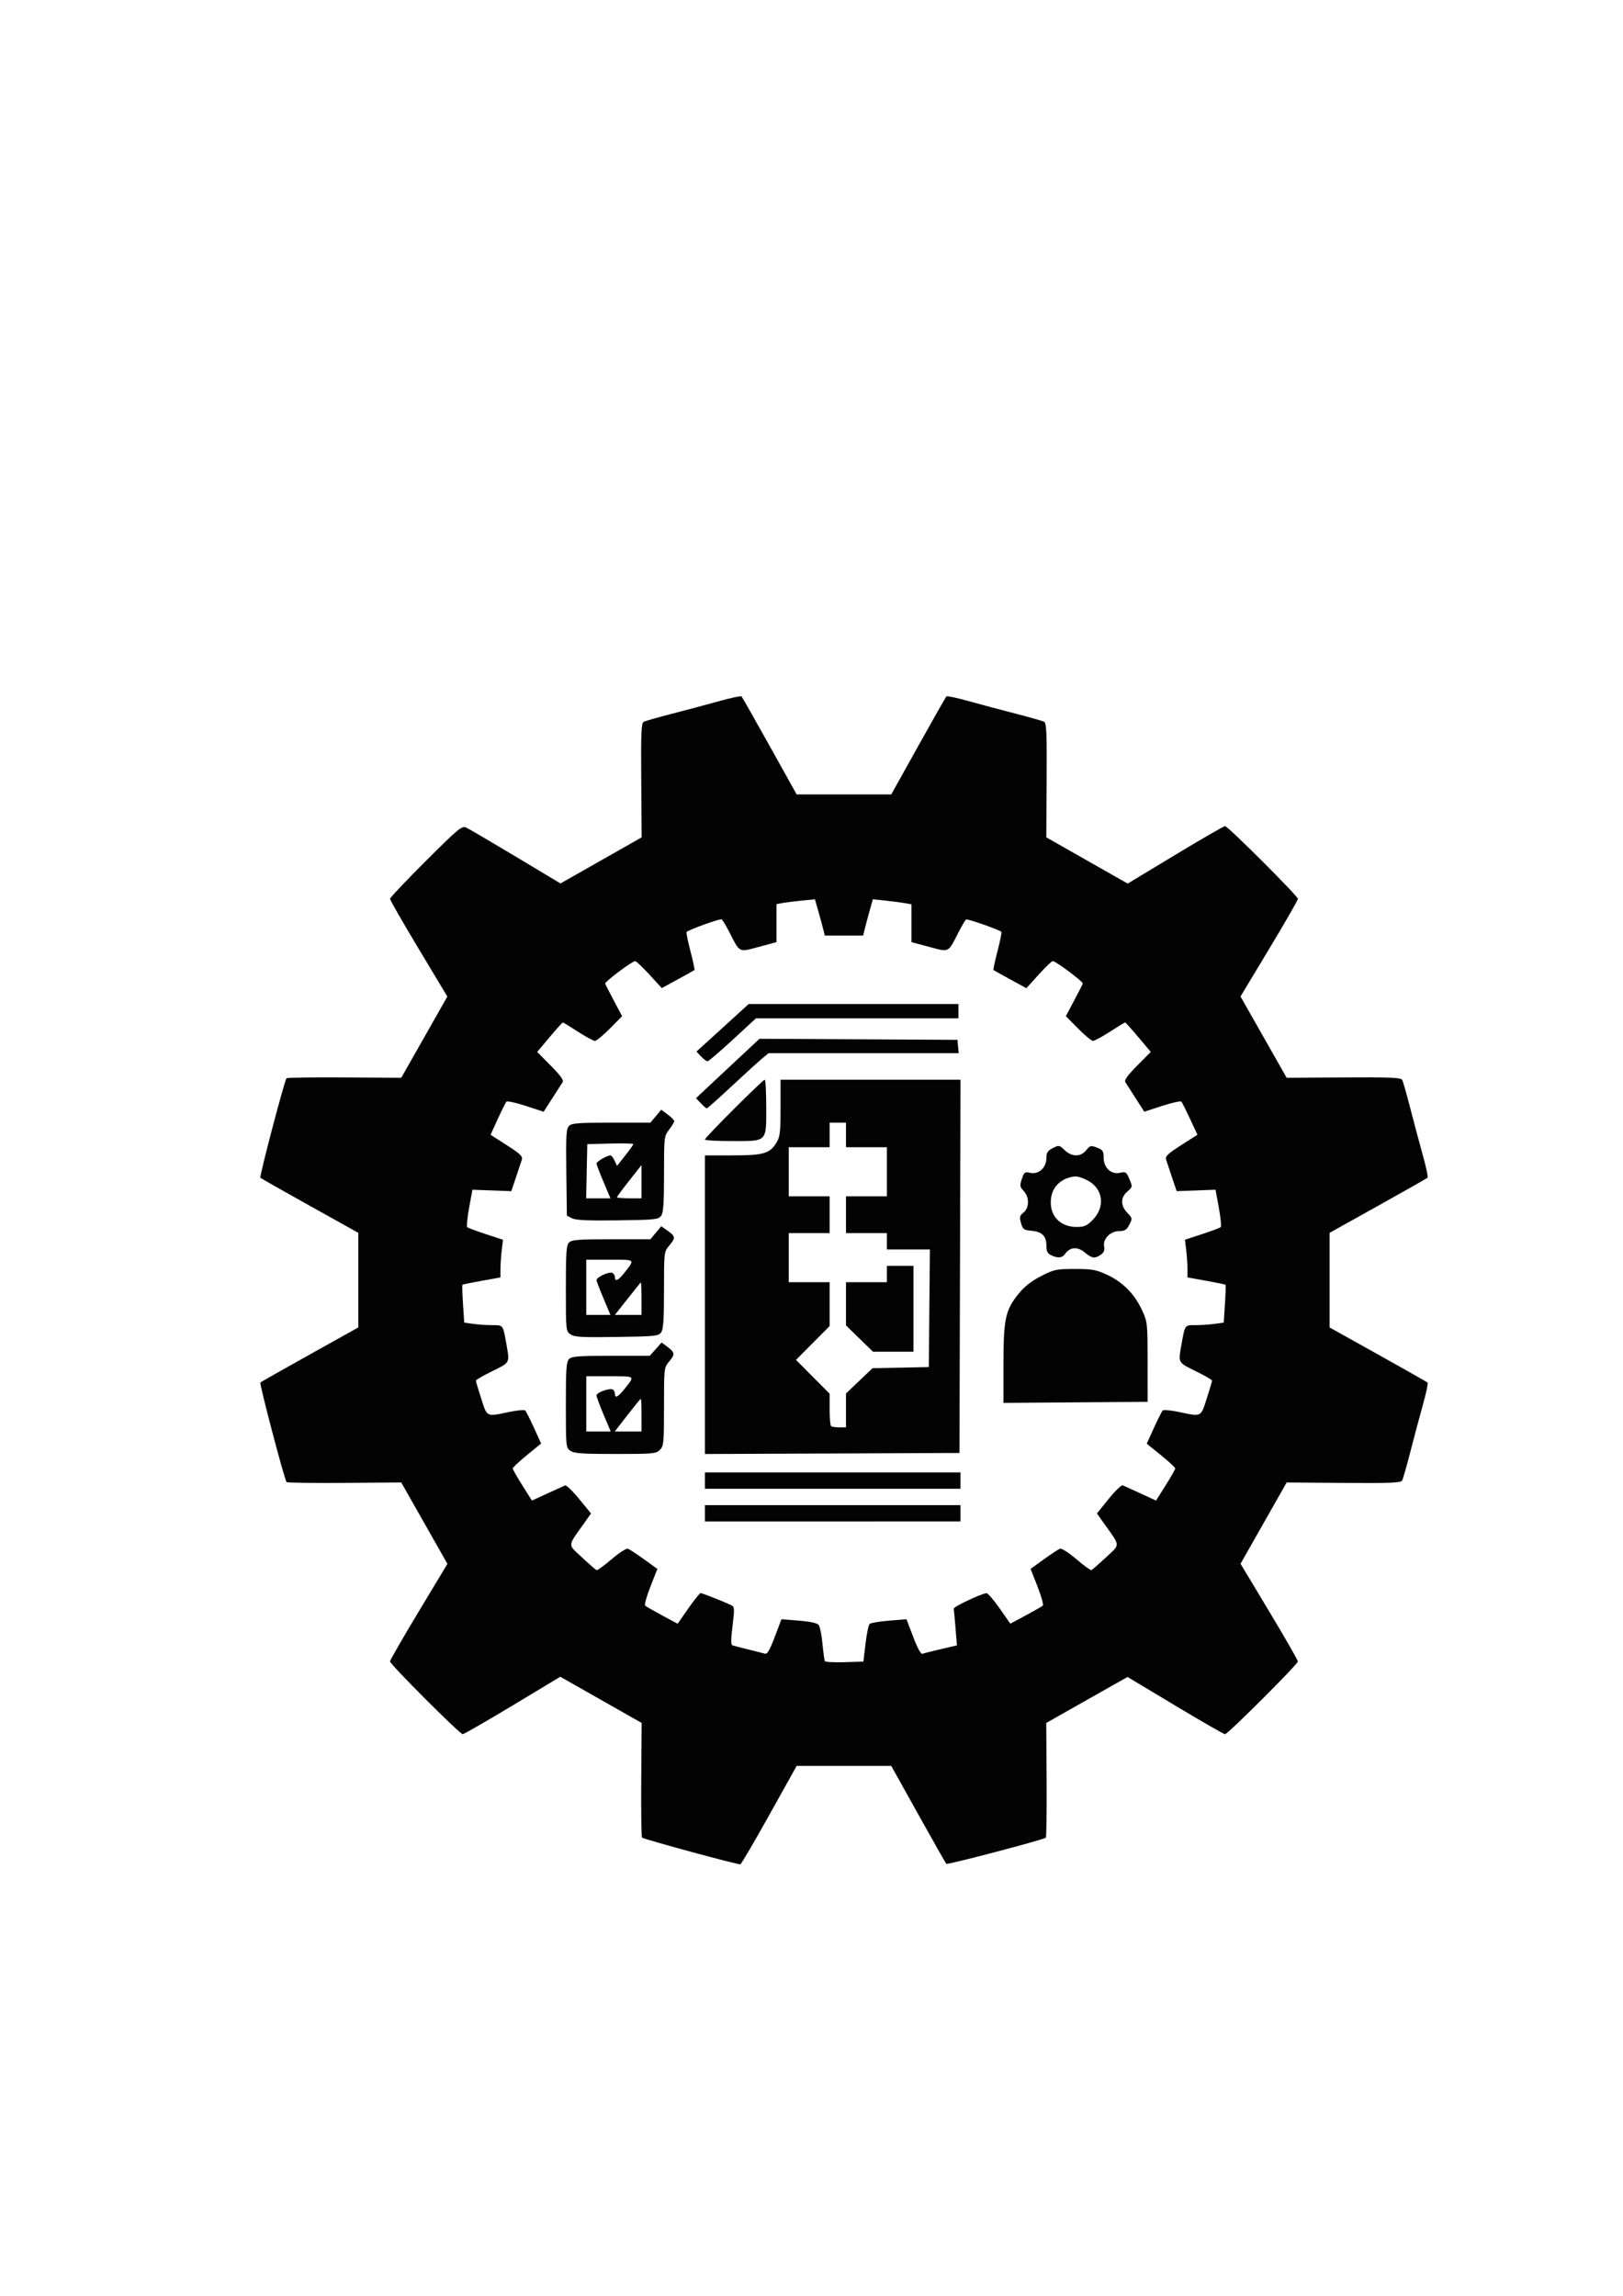 <?xml version="1.0" encoding="UTF-8" standalone="no"?>
<!-- Created with Inkscape (http://www.inkscape.org/) -->

<svg
   width="210mm"
   height="297mm"
   viewBox="0 0 210 297"
   version="1.1"
   id="svg5"
   inkscape:version="1.1.1 (3bf5ae0d25, 2021-09-20)"
   sodipodi:docname="icon.svg"
   xmlns:inkscape="http://www.inkscape.org/namespaces/inkscape"
   xmlns:sodipodi="http://sodipodi.sourceforge.net/DTD/sodipodi-0.dtd"
   xmlns="http://www.w3.org/2000/svg"
   xmlns:svg="http://www.w3.org/2000/svg">
  <sodipodi:namedview
     id="namedview7"
     pagecolor="#ffffff"
     bordercolor="#666666"
     borderopacity="1.0"
     inkscape:pageshadow="2"
     inkscape:pageopacity="0.0"
     inkscape:pagecheckerboard="0"
     inkscape:document-units="mm"
     showgrid="false"
     showborder="false"
     inkscape:zoom="1.0985947"
     inkscape:cx="583.01754"
     inkscape:cy="658.5686"
     inkscape:window-width="1920"
     inkscape:window-height="1057"
     inkscape:window-x="1912"
     inkscape:window-y="118"
     inkscape:window-maximized="1"
     inkscape:current-layer="layer1" />
  <defs
     id="defs2" />
  <g
     inkscape:label="Layer 1"
     inkscape:groupmode="layer"
     id="layer1">
    <path
       id="path39"
       style="fill:#030303;stroke-width:0.265"
       d="m 89.401,239.558 c -3.395,-0.92 -6.243,-1.744 -6.329,-1.83 -0.086,-0.086 -0.133,-3.461 -0.103,-7.498 l 0.054,-7.341 -5.263,-2.987 -5.263,-2.987 -6.172,3.715 c -3.395,2.043 -6.3,3.715 -6.457,3.715 -0.369,0 -9.407,-9.044 -9.407,-9.413 0,-0.154 1.672,-3.057 3.715,-6.452 l 3.715,-6.172 -2.987,-5.263 -2.987,-5.263 -7.341,0.054 c -4.038,0.03 -7.411,-0.016 -7.497,-0.102 -0.258,-0.258 -3.54,-12.733 -3.39,-12.883 0.076,-0.076 2.959,-1.71 6.405,-3.631 l 6.266,-3.493 v -6.121 -6.121 l -6.266,-3.493 c -3.447,-1.921 -6.329,-3.555 -6.405,-3.631 -0.148,-0.148 3.13,-12.623 3.383,-12.876 0.082,-0.082 3.456,-0.129 7.497,-0.104 l 7.348,0.045 2.983,-5.253 2.983,-5.253 -3.71,-6.177 c -2.041,-3.397 -3.709,-6.305 -3.708,-6.462 10e-4,-0.157 2.082,-2.36 4.625,-4.894 4.233,-4.22 4.674,-4.586 5.223,-4.334 0.33,0.151 3.212,1.84 6.404,3.754 l 5.803,3.479 5.252,-2.981 5.252,-2.981 -0.055,-7.372 c -0.046,-6.143 0.008,-7.406 0.322,-7.575 0.207,-0.111 1.865,-0.585 3.684,-1.052 1.819,-0.467 4.548,-1.196 6.064,-1.619 1.516,-0.423 2.824,-0.703 2.906,-0.62 0.082,0.082 1.721,2.969 3.642,6.416 l 3.493,6.266 h 6.121 6.121 l 3.493,-6.266 c 1.921,-3.447 3.56,-6.334 3.642,-6.416 0.082,-0.082 1.39,0.197 2.906,0.62 1.516,0.423 4.245,1.152 6.064,1.619 1.819,0.467 3.473,0.939 3.676,1.048 0.304,0.163 0.361,1.502 0.324,7.575 l -0.045,7.376 5.265,2.99 5.265,2.99 6.158,-3.717 c 3.387,-2.045 6.285,-3.717 6.439,-3.717 0.369,0 9.427,9.043 9.428,9.414 7.9e-4,0.157 -1.669,3.063 -3.712,6.457 l -3.713,6.172 2.985,5.257 2.985,5.257 7.376,-0.045 c 6.073,-0.037 7.411,0.02 7.575,0.324 0.109,0.203 0.581,1.857 1.048,3.676 0.467,1.819 1.196,4.548 1.619,6.064 0.423,1.516 0.703,2.824 0.62,2.906 -0.082,0.082 -2.969,1.721 -6.416,3.642 l -6.266,3.493 v 6.121 6.121 l 6.266,3.493 c 3.447,1.921 6.334,3.56 6.416,3.642 0.082,0.082 -0.197,1.39 -0.62,2.906 -0.423,1.516 -1.152,4.245 -1.619,6.064 -0.467,1.819 -0.94,3.477 -1.052,3.684 -0.169,0.313 -1.432,0.367 -7.575,0.322 l -7.372,-0.055 -2.983,5.255 -2.983,5.255 3.71,6.177 c 2.041,3.397 3.709,6.305 3.708,6.462 -0.003,0.364 -9.066,9.414 -9.428,9.414 -0.148,0 -3.047,-1.666 -6.441,-3.702 l -6.171,-3.702 -1.756,0.99 c -0.966,0.544 -3.333,1.883 -5.26,2.974 l -3.503,1.984 0.047,7.348 c 0.026,4.041 -0.02,7.415 -0.102,7.497 -0.253,0.253 -12.729,3.53 -12.876,3.383 -0.076,-0.076 -1.71,-2.959 -3.631,-6.405 l -3.493,-6.266 h -6.121 -6.121 l -3.536,6.344 c -1.945,3.489 -3.633,6.366 -3.753,6.393 -0.119,0.027 -2.994,-0.704 -6.389,-1.624 z m 22.588,-26.921 c 0.152,-1.273 0.39,-2.423 0.529,-2.556 0.139,-0.133 1.269,-0.324 2.512,-0.424 l 2.26,-0.183 0.872,2.295 c 0.523,1.378 0.995,2.249 1.18,2.179 0.17,-0.064 1.245,-0.336 2.391,-0.605 l 2.082,-0.489 -0.182,-2.248 c -0.1,-1.236 -0.204,-2.362 -0.23,-2.502 -0.046,-0.245 3.59,-1.96 4.238,-1.999 0.174,-0.01 0.939,0.873 1.701,1.963 l 1.384,1.982 2.004,-1.076 c 1.102,-0.592 2.094,-1.163 2.204,-1.27 0.11,-0.106 -0.202,-1.218 -0.693,-2.47 l -0.894,-2.277 1.714,-1.233 c 0.943,-0.678 1.881,-1.297 2.084,-1.375 0.211,-0.081 1.125,0.502 2.121,1.353 0.963,0.822 1.84,1.461 1.949,1.418 0.109,-0.042 0.949,-0.776 1.868,-1.63 1.893,-1.761 1.904,-1.394 -0.12,-4.25 l -1.03,-1.453 1.519,-1.88 c 0.835,-1.034 1.656,-1.823 1.823,-1.754 0.168,0.069 1.204,0.54 2.304,1.047 l 1.999,0.921 1.242,-1.967 c 0.683,-1.082 1.242,-2.067 1.242,-2.189 0,-0.122 -0.83,-0.893 -1.843,-1.712 l -1.843,-1.489 0.932,-2.046 c 0.512,-1.125 1.023,-2.138 1.135,-2.251 0.112,-0.113 1.066,-0.023 2.12,0.198 2.941,0.619 2.794,0.689 3.575,-1.73 0.378,-1.173 0.688,-2.221 0.688,-2.328 0,-0.107 -0.953,-0.66 -2.117,-1.227 -2.311,-1.127 -2.267,-1.043 -1.837,-3.457 0.457,-2.571 0.403,-2.496 1.818,-2.496 0.697,0 1.804,-0.073 2.459,-0.163 l 1.19,-0.163 0.156,-2.408 c 0.086,-1.324 0.12,-2.444 0.075,-2.489 -0.044,-0.044 -1.169,-0.276 -2.5,-0.515 l -2.419,-0.435 -0.002,-1.081 c -0.001,-0.594 -0.076,-1.691 -0.165,-2.437 l -0.163,-1.356 2.216,-0.727 c 1.219,-0.4 2.302,-0.804 2.407,-0.899 0.105,-0.095 -0.002,-1.223 -0.238,-2.508 l -0.429,-2.337 -2.515,0.094 -2.515,0.094 -0.596,-1.764 c -0.328,-0.97 -0.672,-2.004 -0.765,-2.298 -0.142,-0.446 0.177,-0.757 1.94,-1.887 l 2.11,-1.353 -0.949,-2.037 c -0.522,-1.121 -1.029,-2.13 -1.125,-2.242 -0.097,-0.113 -1.216,0.134 -2.488,0.549 l -2.313,0.754 -1.121,-1.739 c -0.617,-0.957 -1.219,-1.9 -1.338,-2.097 -0.151,-0.248 0.32,-0.899 1.54,-2.128 l 1.757,-1.77 -1.605,-1.907 c -0.883,-1.049 -1.655,-1.907 -1.716,-1.907 -0.061,0 -0.939,0.536 -1.952,1.191 -1.012,0.655 -2.002,1.191 -2.199,1.191 -0.197,0 -1.069,-0.719 -1.938,-1.598 l -1.579,-1.598 1.058,-1.997 c 0.582,-1.098 1.094,-2.092 1.137,-2.208 0.086,-0.233 -3.493,-2.917 -3.89,-2.917 -0.136,0 -0.96,0.789 -1.83,1.753 l -1.582,1.753 -2.077,-1.133 c -1.142,-0.623 -2.122,-1.17 -2.177,-1.214 -0.055,-0.044 0.179,-1.15 0.52,-2.458 0.341,-1.308 0.565,-2.427 0.497,-2.487 -0.33,-0.291 -4.376,-1.707 -4.557,-1.595 -0.114,0.071 -0.553,0.804 -0.974,1.631 -1.389,2.723 -1.179,2.617 -3.817,1.908 l -2.284,-0.614 v -2.446 -2.446 l -0.86,-0.151 c -0.473,-0.083 -1.596,-0.23 -2.497,-0.326 l -1.637,-0.175 -0.401,1.421 c -0.221,0.782 -0.504,1.838 -0.629,2.347 l -0.228,0.926 h -2.48 -2.48 l -0.234,-0.926 c -0.128,-0.509 -0.416,-1.564 -0.639,-2.343 l -0.405,-1.417 -1.759,0.171 c -0.967,0.094 -2.086,0.235 -2.487,0.314 l -0.728,0.142 v 2.455 2.455 l -2.284,0.614 c -2.638,0.709 -2.427,0.814 -3.817,-1.908 -0.422,-0.826 -0.873,-1.568 -1.004,-1.649 -0.195,-0.12 -4.105,1.281 -4.528,1.622 -0.068,0.055 0.156,1.17 0.497,2.478 0.341,1.308 0.575,2.414 0.52,2.458 -0.055,0.044 -1.028,0.587 -2.163,1.206 l -2.063,1.126 -1.599,-1.745 c -0.879,-0.96 -1.709,-1.745 -1.844,-1.745 -0.395,0 -3.973,2.685 -3.887,2.917 0.043,0.116 0.554,1.11 1.137,2.208 l 1.058,1.997 -1.579,1.598 c -0.869,0.879 -1.741,1.598 -1.938,1.598 -0.197,0 -1.187,-0.536 -2.199,-1.191 -1.012,-0.655 -1.891,-1.191 -1.952,-1.191 -0.061,0 -0.834,0.858 -1.716,1.907 l -1.605,1.907 1.757,1.77 c 1.22,1.229 1.691,1.88 1.54,2.128 -0.119,0.197 -0.721,1.14 -1.338,2.097 l -1.121,1.739 -2.313,-0.754 c -1.272,-0.415 -2.398,-0.661 -2.502,-0.549 -0.104,0.113 -0.609,1.123 -1.122,2.244 l -0.933,2.039 2.107,1.351 c 1.76,1.129 2.079,1.439 1.937,1.886 -0.093,0.294 -0.438,1.328 -0.765,2.298 l -0.596,1.764 -2.515,-0.094 -2.515,-0.094 -0.429,2.337 c -0.236,1.285 -0.343,2.414 -0.238,2.508 0.105,0.095 1.188,0.499 2.407,0.899 l 2.216,0.727 -0.163,1.356 c -0.09,0.746 -0.164,1.843 -0.165,2.437 l -0.002,1.081 -2.419,0.435 c -1.331,0.239 -2.456,0.471 -2.5,0.515 -0.044,0.044 -0.011,1.164 0.075,2.489 l 0.156,2.408 1.19,0.163 c 0.655,0.09 1.761,0.163 2.459,0.163 1.416,0 1.361,-0.075 1.818,2.496 0.429,2.414 0.474,2.33 -1.837,3.457 -1.164,0.568 -2.117,1.12 -2.117,1.227 0,0.107 0.31,1.155 0.688,2.328 0.78,2.419 0.634,2.349 3.575,1.73 1.054,-0.222 2.008,-0.311 2.12,-0.198 0.112,0.113 0.62,1.119 1.129,2.237 l 0.926,2.033 -1.837,1.503 c -1.01,0.827 -1.837,1.603 -1.837,1.725 0,0.122 0.559,1.107 1.242,2.189 l 1.242,1.967 1.999,-0.921 c 1.1,-0.506 2.13,-0.975 2.29,-1.041 0.16,-0.066 0.98,0.723 1.824,1.754 l 1.533,1.874 -1.03,1.454 c -2.024,2.857 -2.013,2.49 -0.12,4.251 0.919,0.854 1.759,1.588 1.868,1.63 0.109,0.042 0.986,-0.596 1.949,-1.418 0.997,-0.851 1.911,-1.434 2.121,-1.353 0.203,0.078 1.141,0.697 2.084,1.375 l 1.714,1.233 -0.894,2.277 c -0.492,1.252 -0.803,2.364 -0.693,2.47 0.11,0.106 1.102,0.678 2.204,1.27 l 2.004,1.076 1.384,-1.982 c 0.761,-1.09 1.476,-1.982 1.589,-1.982 0.224,0 3.351,1.244 4.019,1.599 0.366,0.195 0.379,0.51 0.112,2.644 -0.215,1.721 -0.221,2.451 -0.019,2.518 0.156,0.052 1.058,0.285 2.004,0.517 0.946,0.232 1.919,0.481 2.163,0.552 0.351,0.103 0.626,-0.349 1.312,-2.157 l 0.869,-2.287 2.26,0.179 c 1.489,0.118 2.362,0.311 2.56,0.565 0.165,0.212 0.386,1.304 0.49,2.427 0.104,1.123 0.247,2.135 0.316,2.249 0.07,0.114 1.218,0.174 2.552,0.132 l 2.426,-0.076 z M 91.207,195.768 V 194.71 h 16.536 16.536 v 1.058 1.058 H 107.744 91.207 Z m 0,-4.233 v -1.058 h 16.536 16.536 v 1.058 1.058 H 107.744 91.207 Z m -17.404,-3.851 c -0.576,-0.403 -0.588,-0.528 -0.588,-5.934 0,-4.668 0.064,-5.587 0.416,-5.938 0.349,-0.349 1.224,-0.416 5.428,-0.416 h 5.012 l 0.769,-0.86 0.769,-0.86 0.732,0.545 c 0.996,0.742 1.027,0.98 0.247,1.907 -0.669,0.795 -0.672,0.826 -0.672,5.854 0,4.702 -0.037,5.092 -0.529,5.584 -0.493,0.493 -0.882,0.529 -5.762,0.529 -4.308,0 -5.337,-0.073 -5.821,-0.412 z m 4.298,-4.673 c -0.504,-1.196 -0.917,-2.318 -0.917,-2.493 0,-0.379 1.724,-0.999 2.111,-0.759 0.148,0.092 0.27,0.338 0.27,0.548 0,0.633 0.398,0.435 1.229,-0.611 1.383,-1.74 1.481,-1.654 -1.875,-1.654 h -3.058 v 3.572 3.572 h 1.579 1.579 z m 4.904,0.058 c 0,-1.164 -0.04,-2.117 -0.089,-2.117 -0.049,0 -0.828,0.953 -1.73,2.117 l -1.641,2.117 h 1.73 1.73 z m 8.202,-14.285 v -19.317 h 3.585 c 4.021,0 4.811,-0.232 5.686,-1.666 0.446,-0.731 0.517,-1.344 0.517,-4.485 l 9.9e-4,-3.638 h 11.643 11.643 l -0.068,24.143 -0.068,24.143 -16.47,0.068 -16.47,0.068 z m 18.256,13.679 v -2.194 l 1.717,-1.635 1.717,-1.635 3.641,-0.074 3.641,-0.074 0.07,-7.607 0.07,-7.607 h -2.782 -2.782 v -1.058 -1.058 h -2.646 -2.646 v -2.381 -2.381 h 2.646 2.646 v -3.175 -3.175 h -2.646 -2.646 v -1.587 -1.587 h -1.058 -1.058 v 1.587 1.587 h -2.646 -2.646 v 3.175 3.175 h 2.646 2.646 v 2.381 2.381 h -2.646 -2.646 v 3.175 3.175 h 2.646 2.646 v 2.839 2.839 l -2.177,2.188 -2.177,2.188 2.177,2.188 2.177,2.188 v 2.001 c 0,1.1 0.079,2.08 0.176,2.177 0.097,0.097 0.573,0.176 1.058,0.176 h 0.882 z m 1.746,-9.299 -1.746,-1.704 v -2.794 -2.794 h 2.646 2.646 v -1.058 -1.058 h 1.72 1.72 v 5.556 5.556 h -2.619 -2.619 z m 18.627,3.343 c 0,-5.856 0.252,-7.038 1.943,-9.118 0.788,-0.969 1.667,-1.661 2.927,-2.305 1.686,-0.862 1.963,-0.92 4.352,-0.922 2.24,-0.002 2.749,0.089 4.17,0.742 2.015,0.926 3.558,2.477 4.517,4.54 0.728,1.566 0.738,1.659 0.741,6.747 l 0.003,5.159 -9.327,0.07 -9.327,0.07 v -4.982 z m -56.026,-3.892 c -0.585,-0.415 -0.595,-0.52 -0.595,-5.945 0,-4.668 0.064,-5.587 0.416,-5.938 0.349,-0.349 1.228,-0.416 5.471,-0.416 h 5.055 l 0.703,-0.843 0.703,-0.843 0.837,0.596 c 1.01,0.719 1.028,0.918 0.176,1.931 -0.654,0.777 -0.661,0.842 -0.661,5.742 0,3.86 -0.083,5.07 -0.375,5.47 -0.347,0.475 -0.784,0.519 -5.755,0.59 -4.587,0.066 -5.467,0.015 -5.975,-0.346 z m 4.275,-4.647 c -0.496,-1.176 -0.902,-2.244 -0.902,-2.374 0,-0.361 1.585,-1.102 2.008,-0.939 0.205,0.079 0.373,0.325 0.373,0.548 0,0.669 0.44,0.463 1.256,-0.587 1.353,-1.74 1.453,-1.654 -1.902,-1.654 h -3.058 v 3.572 3.572 h 1.563 1.563 z m 4.919,-0.023 c 0,-1.188 -0.045,-2.111 -0.101,-2.051 -0.056,0.061 -0.831,1.033 -1.723,2.161 l -1.622,2.051 h 1.723 1.723 z m 52.983,-5.57 c -0.458,-0.221 -0.595,-0.512 -0.595,-1.264 0,-1.22 -0.589,-1.786 -1.976,-1.899 -0.939,-0.077 -1.077,-0.18 -1.306,-0.983 -0.222,-0.778 -0.179,-0.959 0.322,-1.365 0.76,-0.615 0.77,-1.997 0.022,-2.793 -0.498,-0.531 -0.523,-0.692 -0.239,-1.554 0.293,-0.887 0.378,-0.948 1.107,-0.788 1.075,0.236 2.069,-0.678 2.069,-1.902 0,-0.709 0.154,-0.953 0.823,-1.299 0.796,-0.412 0.846,-0.403 1.536,0.258 0.937,0.897 2.074,0.904 2.791,0.016 0.499,-0.617 0.604,-0.643 1.399,-0.339 0.75,0.287 0.86,0.45 0.86,1.283 0,1.325 0.958,2.227 2.099,1.976 0.761,-0.167 0.85,-0.108 1.239,0.824 0.413,0.988 0.408,1.014 -0.269,1.597 -0.896,0.771 -0.898,1.825 -0.005,2.757 0.661,0.69 0.67,0.74 0.258,1.536 -0.346,0.668 -0.589,0.823 -1.299,0.823 -1.146,0 -2.145,1.01 -1.96,1.98 0.094,0.492 -0.024,0.793 -0.422,1.072 -0.774,0.542 -1.166,0.488 -2.093,-0.292 -0.915,-0.77 -1.902,-0.703 -2.513,0.169 -0.396,0.565 -0.95,0.621 -1.849,0.188 z m 5.363,-4.525 c 1.783,-1.783 1.363,-4.277 -0.886,-5.272 -0.992,-0.439 -1.34,-0.477 -2.152,-0.233 -1.306,0.391 -2.141,1.346 -2.315,2.649 -0.293,2.182 1.087,3.732 3.323,3.734 0.951,7.9e-4 1.303,-0.151 2.03,-0.878 z m -67.342,-0.249 -0.661,-0.343 -0.071,-5.591 c -0.061,-4.822 -0.013,-5.649 0.35,-6.012 0.356,-0.356 1.207,-0.421 5.476,-0.421 h 5.055 l 0.699,-0.837 0.699,-0.837 0.842,0.622 c 0.463,0.342 0.842,0.727 0.842,0.855 0,0.128 -0.298,0.623 -0.661,1.1 -0.65,0.853 -0.661,0.949 -0.661,5.753 0,3.799 -0.083,5 -0.375,5.399 -0.346,0.474 -0.779,0.519 -5.622,0.584 -3.895,0.052 -5.418,-0.018 -5.909,-0.272 z m 4.077,-4.714 c -0.496,-1.176 -0.902,-2.244 -0.902,-2.374 0,-0.244 1.377,-1.044 1.796,-1.044 0.129,0 0.375,0.306 0.546,0.681 l 0.31,0.681 1.055,-1.335 c 0.58,-0.734 1.055,-1.402 1.055,-1.484 0,-0.082 -1.339,-0.115 -2.977,-0.074 l -2.977,0.075 -0.074,3.506 -0.074,3.506 h 1.571 1.571 z m 4.919,-0.015 v -2.153 l -1.587,2.013 c -0.873,1.107 -1.587,2.076 -1.587,2.153 0,0.077 0.714,0.139 1.587,0.139 h 1.587 z m 8.202,-5.458 c 0,-0.259 7.483,-7.736 7.742,-7.736 0.107,0 0.195,1.589 0.195,3.531 0,4.589 0.185,4.407 -4.453,4.407 -1.917,0 -3.485,-0.091 -3.485,-0.202 z m -0.528,-4.692 -0.62,-0.66 2.756,-2.581 c 1.516,-1.42 3.365,-3.148 4.108,-3.84 l 1.352,-1.259 12.804,0.069 12.804,0.069 0.083,0.86 0.083,0.86 H 111.75 99.45 l -0.876,0.728 c -0.482,0.4 -2.247,2.007 -3.923,3.57 -1.676,1.564 -3.116,2.843 -3.199,2.844 -0.084,7.9e-4 -0.431,-0.296 -0.772,-0.659 z m 0.029,-6.055 -0.591,-0.63 3.378,-3.075 3.378,-3.075 h 13.571 13.571 v 0.926 0.926 H 110.913 97.81 l -3.012,2.778 c -1.657,1.528 -3.121,2.778 -3.255,2.778 -0.134,0 -0.509,-0.283 -0.834,-0.629 z" />
  </g>
</svg>
